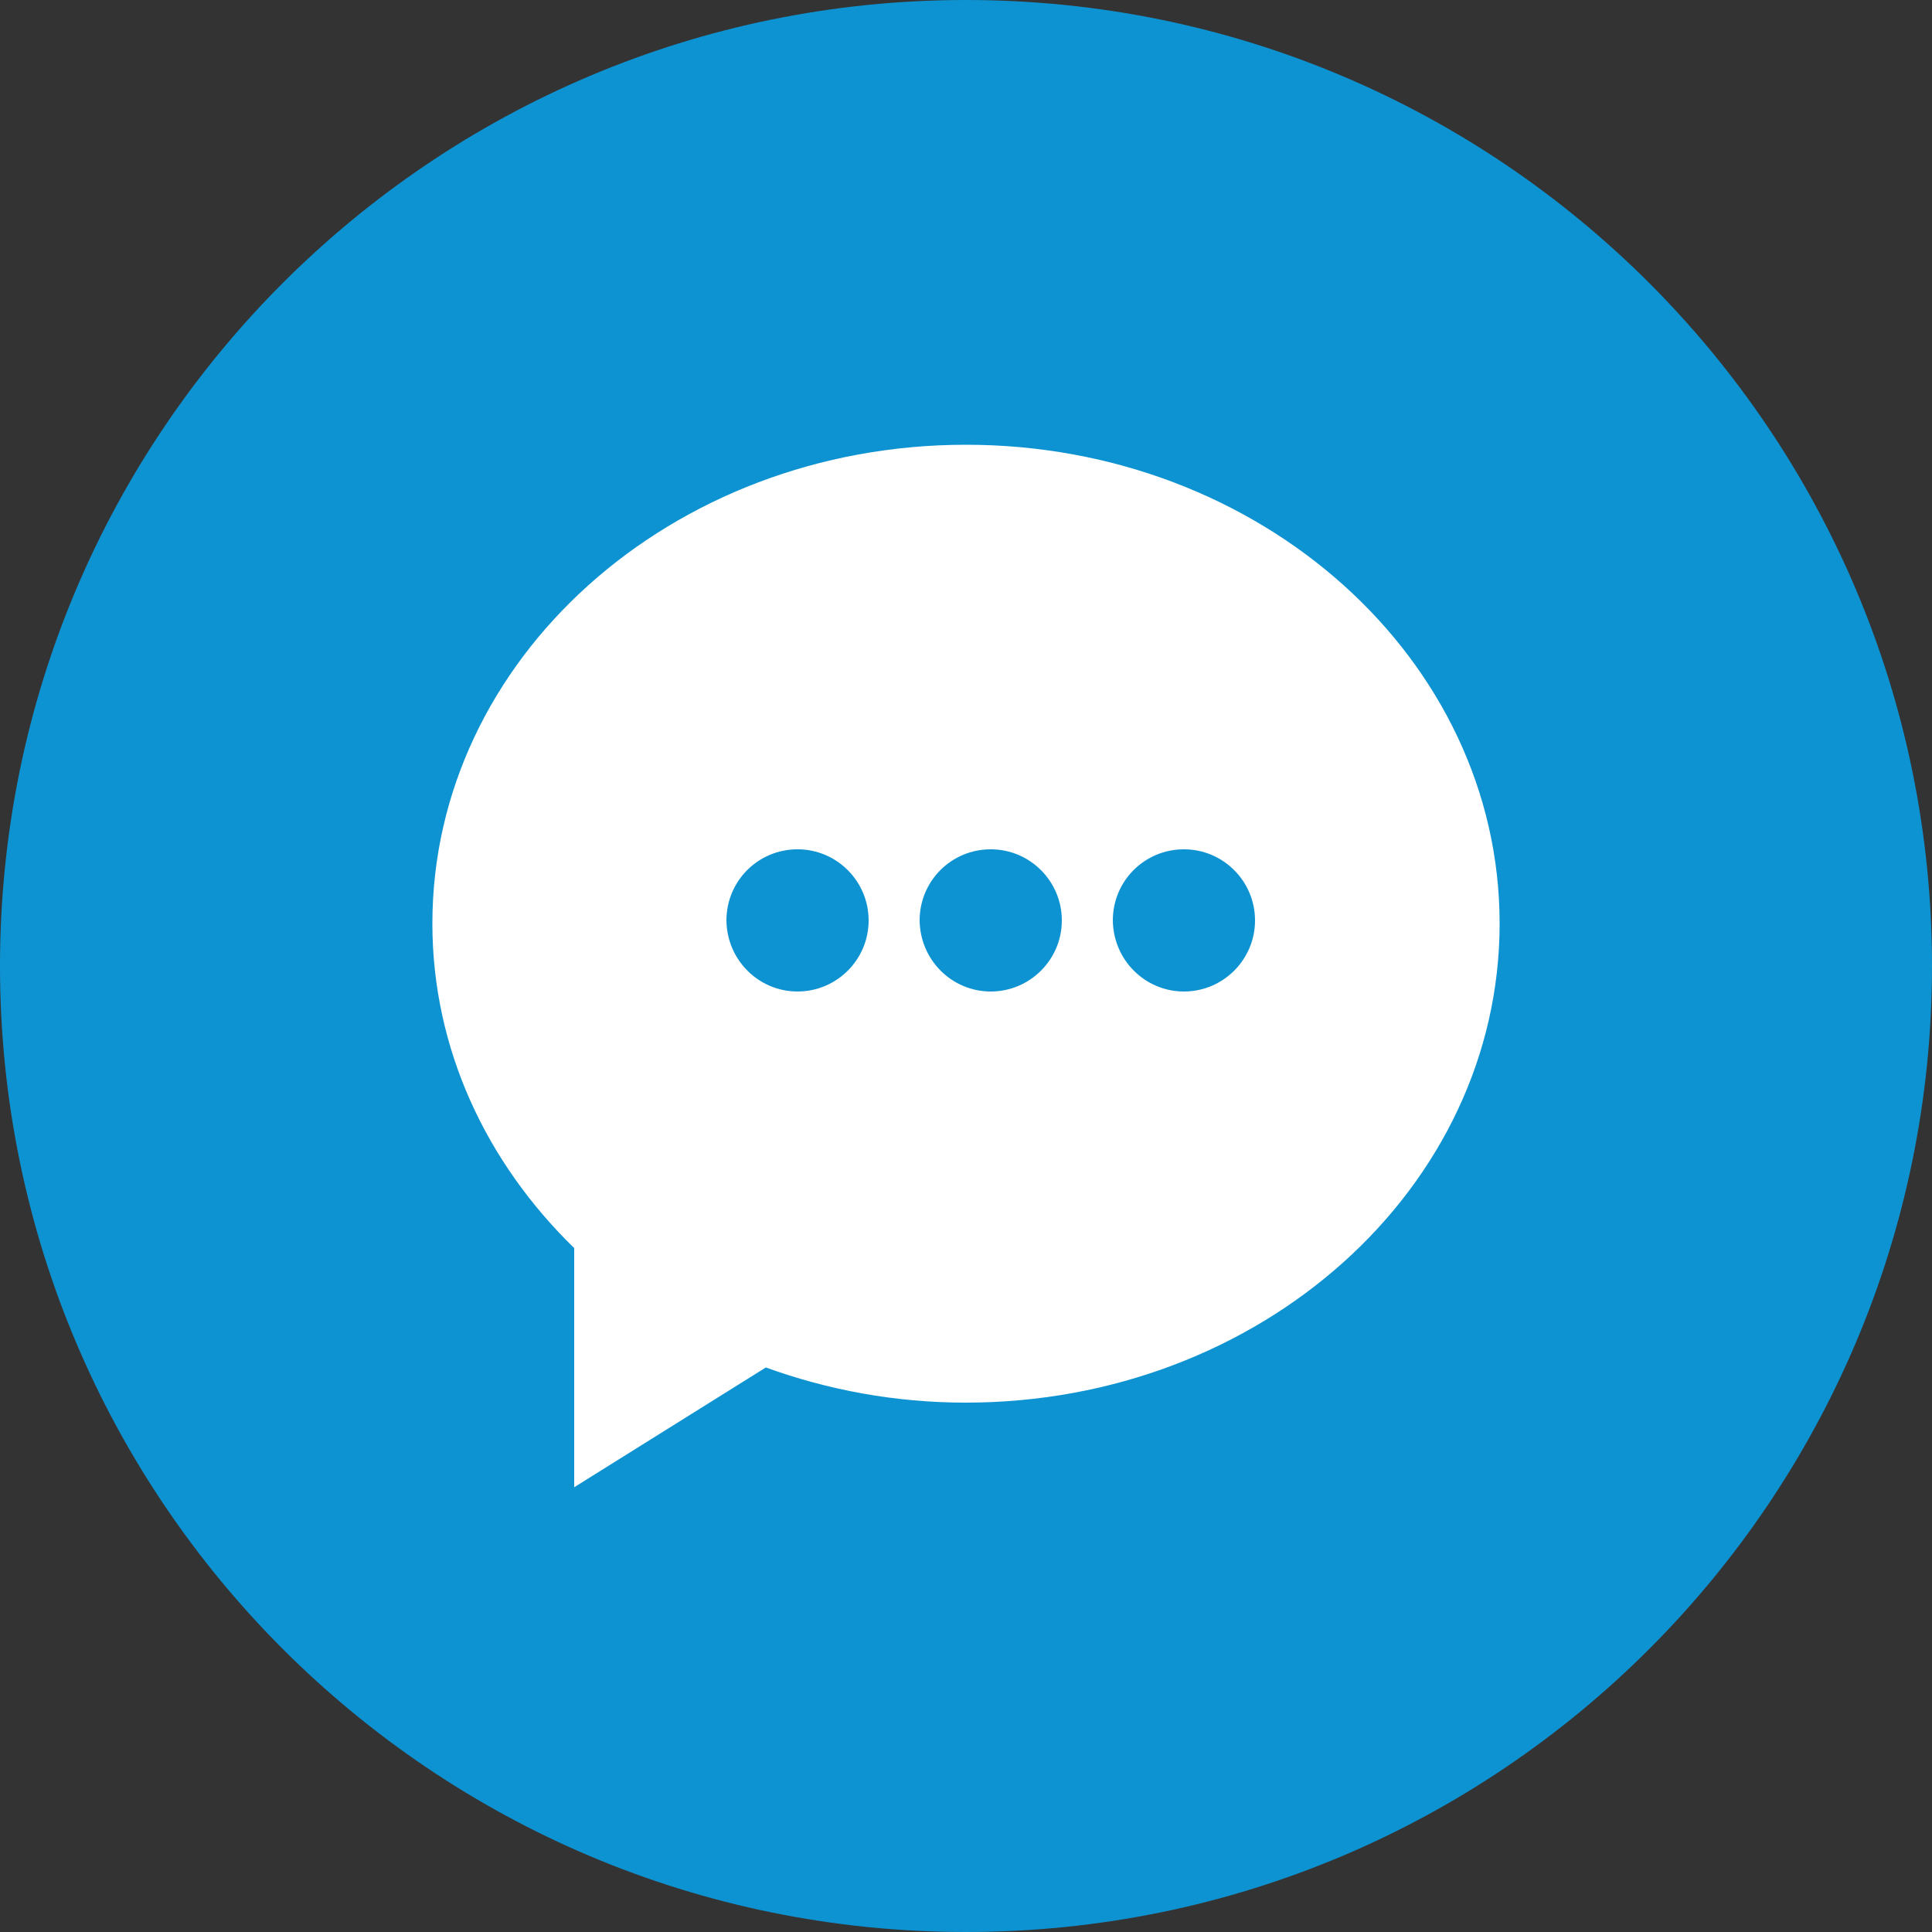 <svg enable-background="new 0 0 50 50" viewBox="0 0 50 50" xmlns="http://www.w3.org/2000/svg"><rect x="0" y="0" width="50" height="50" fill="#333333" stroke="none"/><path d="m25 0c-13.81 0-25 11.19-25 25s11.19 25 25 25 25-11.19 25-25-11.19-25-25-25" fill="#0e93d2"/><path d="m38.81 23.9c0-6.84-6.18-12.39-13.81-12.39s-13.81 5.55-13.81 12.39c0 3.25 1.4 6.19 3.67 8.4v6.19l4.96-3.1c1.6.58 3.34.91 5.17.91 7.64 0 13.82-5.55 13.82-12.4" fill="#fff"/><g fill="#0e93d2"><path d="m20.64 25.66c1.01 0 1.84-.82 1.84-1.84 0-1.01-.82-1.84-1.84-1.84s-1.84.82-1.84 1.84c.01 1.02.83 1.84 1.84 1.84"/><path d="m25.64 25.66c1.01 0 1.84-.82 1.84-1.84 0-1.01-.82-1.84-1.84-1.84s-1.84.82-1.84 1.84c.01 1.02.83 1.84 1.84 1.84"/><path d="m30.64 25.66c1.01 0 1.84-.82 1.84-1.84 0-1.01-.82-1.84-1.84-1.84s-1.84.82-1.84 1.84c.01 1.02.83 1.84 1.84 1.84"/></g></svg>
